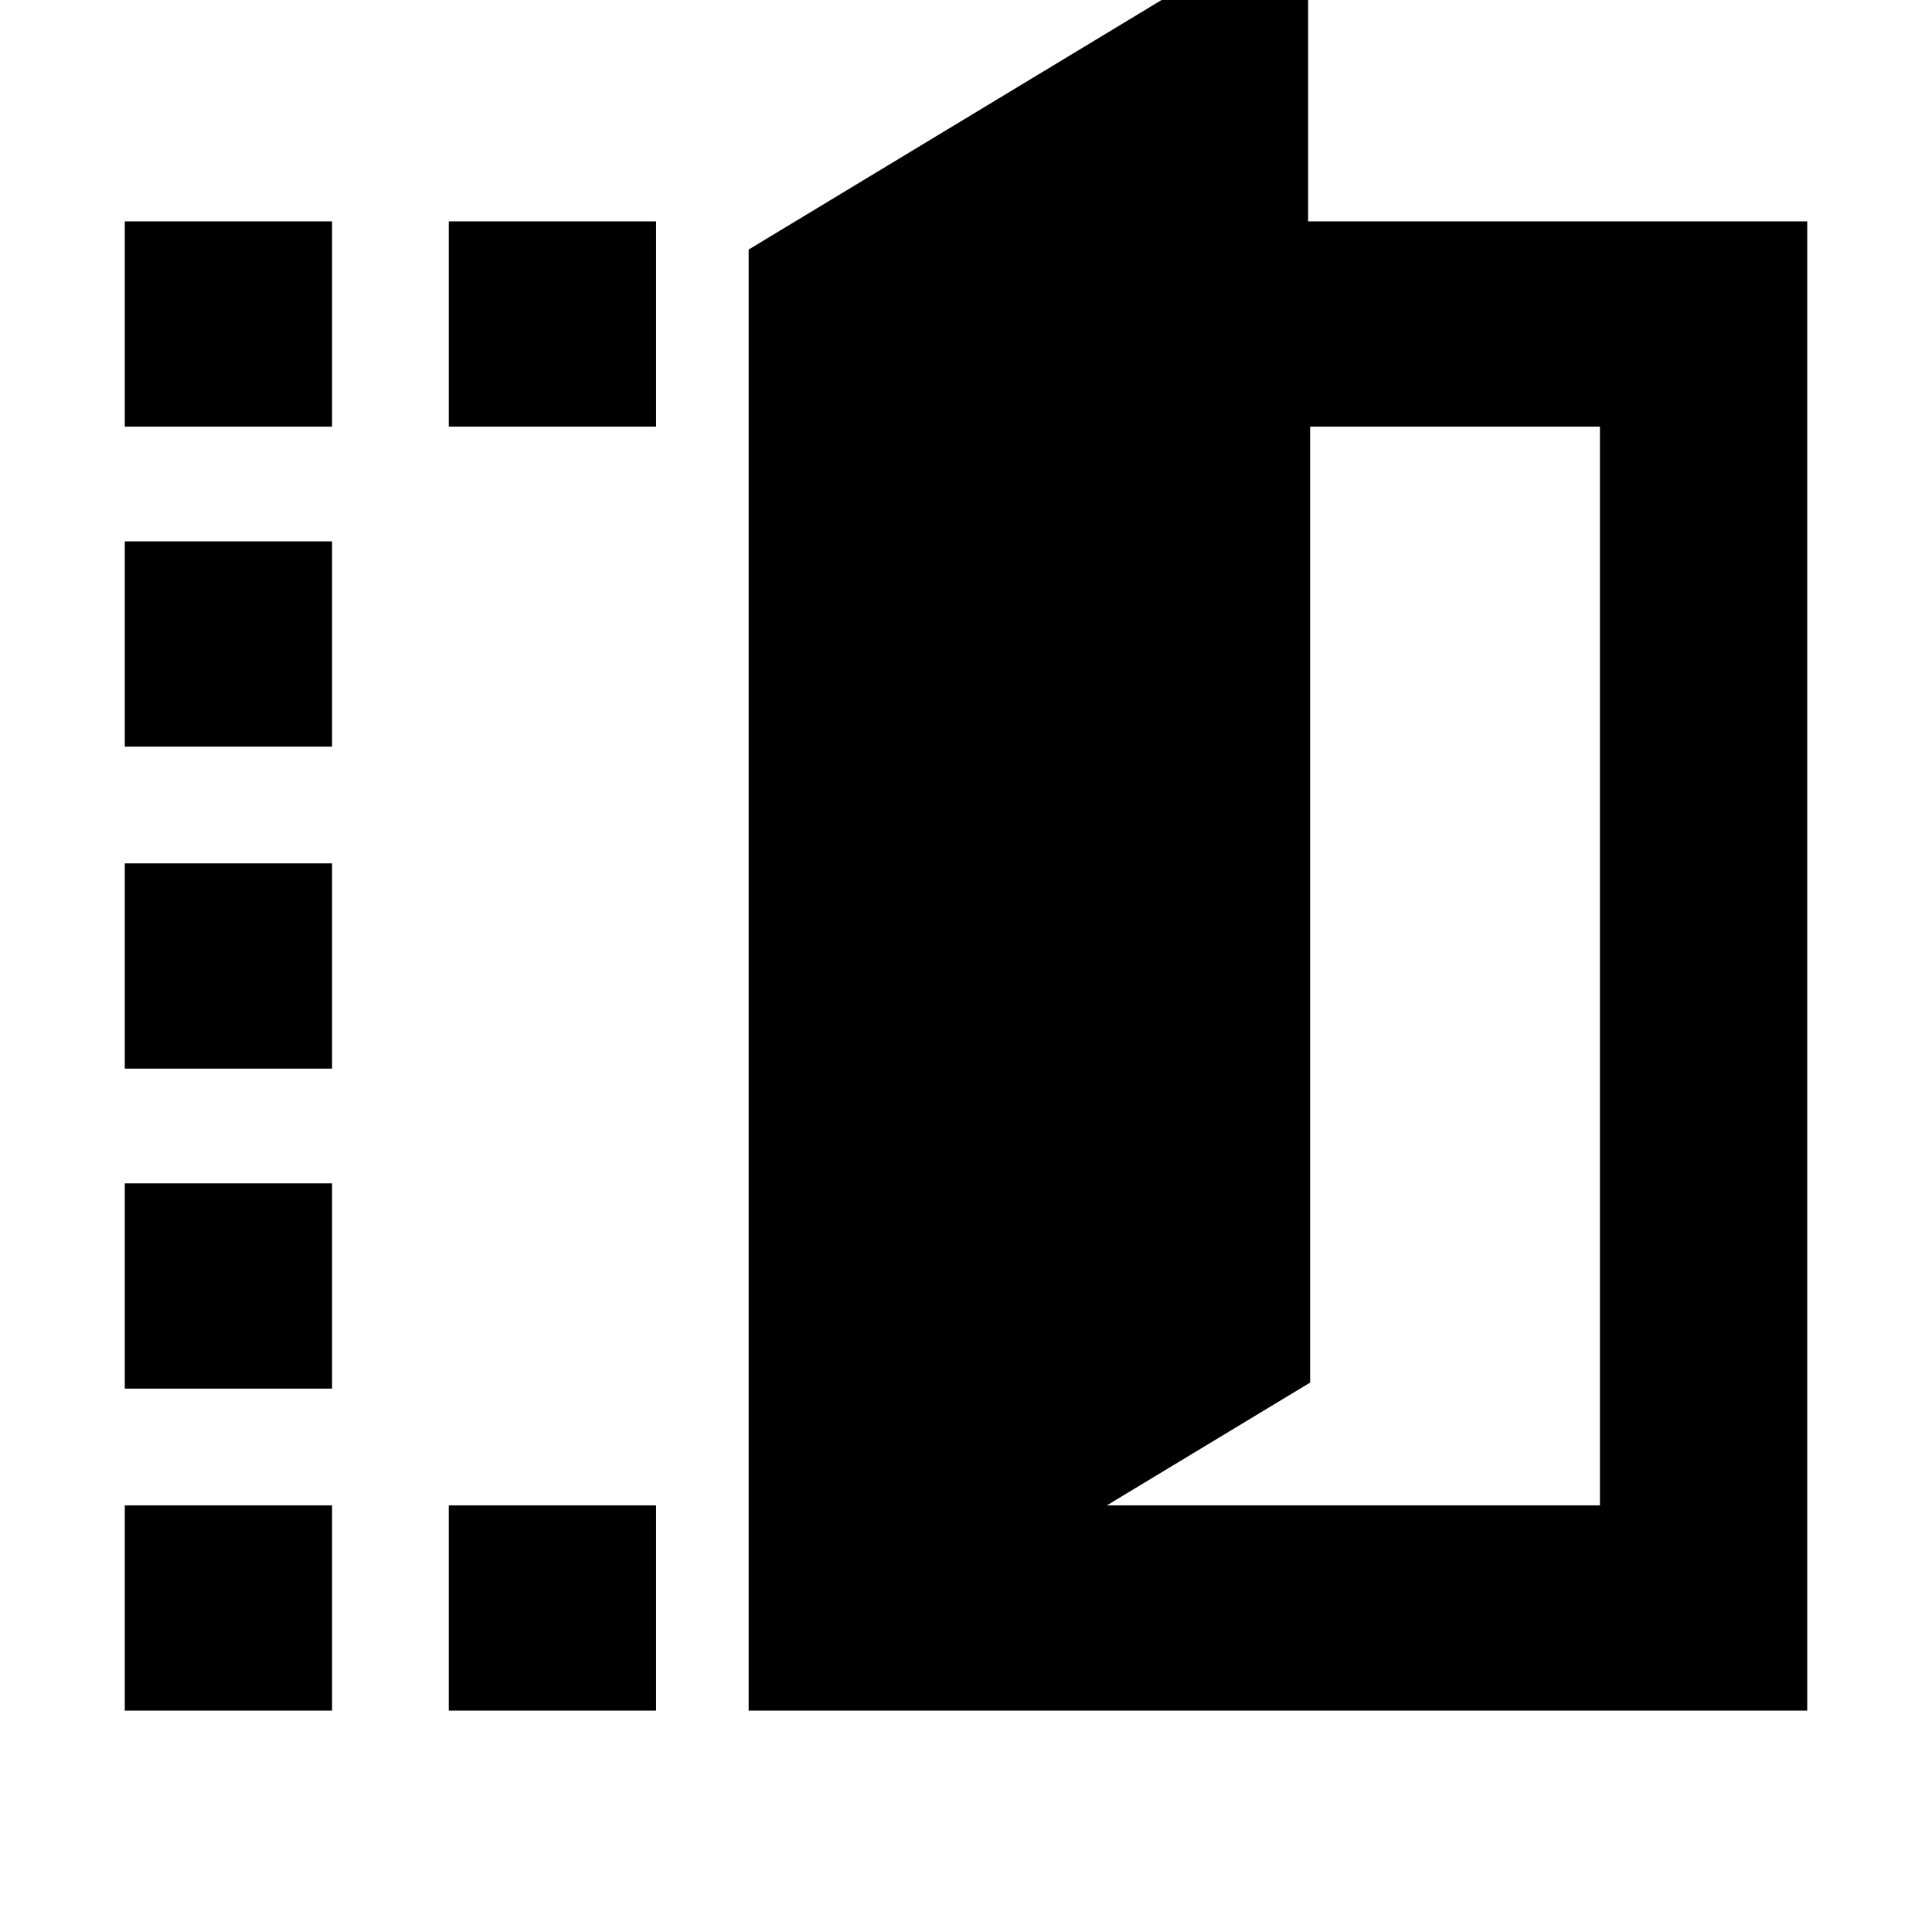<svg xmlns="http://www.w3.org/2000/svg" height="20" viewBox="0 -960 960 960" width="20"><path d="M372-110v-726l278-168v154h248v740H372Zm178-102h245v-536H651v475l-101 61ZM62-748v-102h103v102H62Zm0 638v-102h103v102H62Zm0-160v-102h103v102H62Zm0-159v-102h103v102H62Zm0-160v-102h103v102H62Zm161-159v-102h103v102H223Zm0 638v-102h103v102H223Z"/></svg>